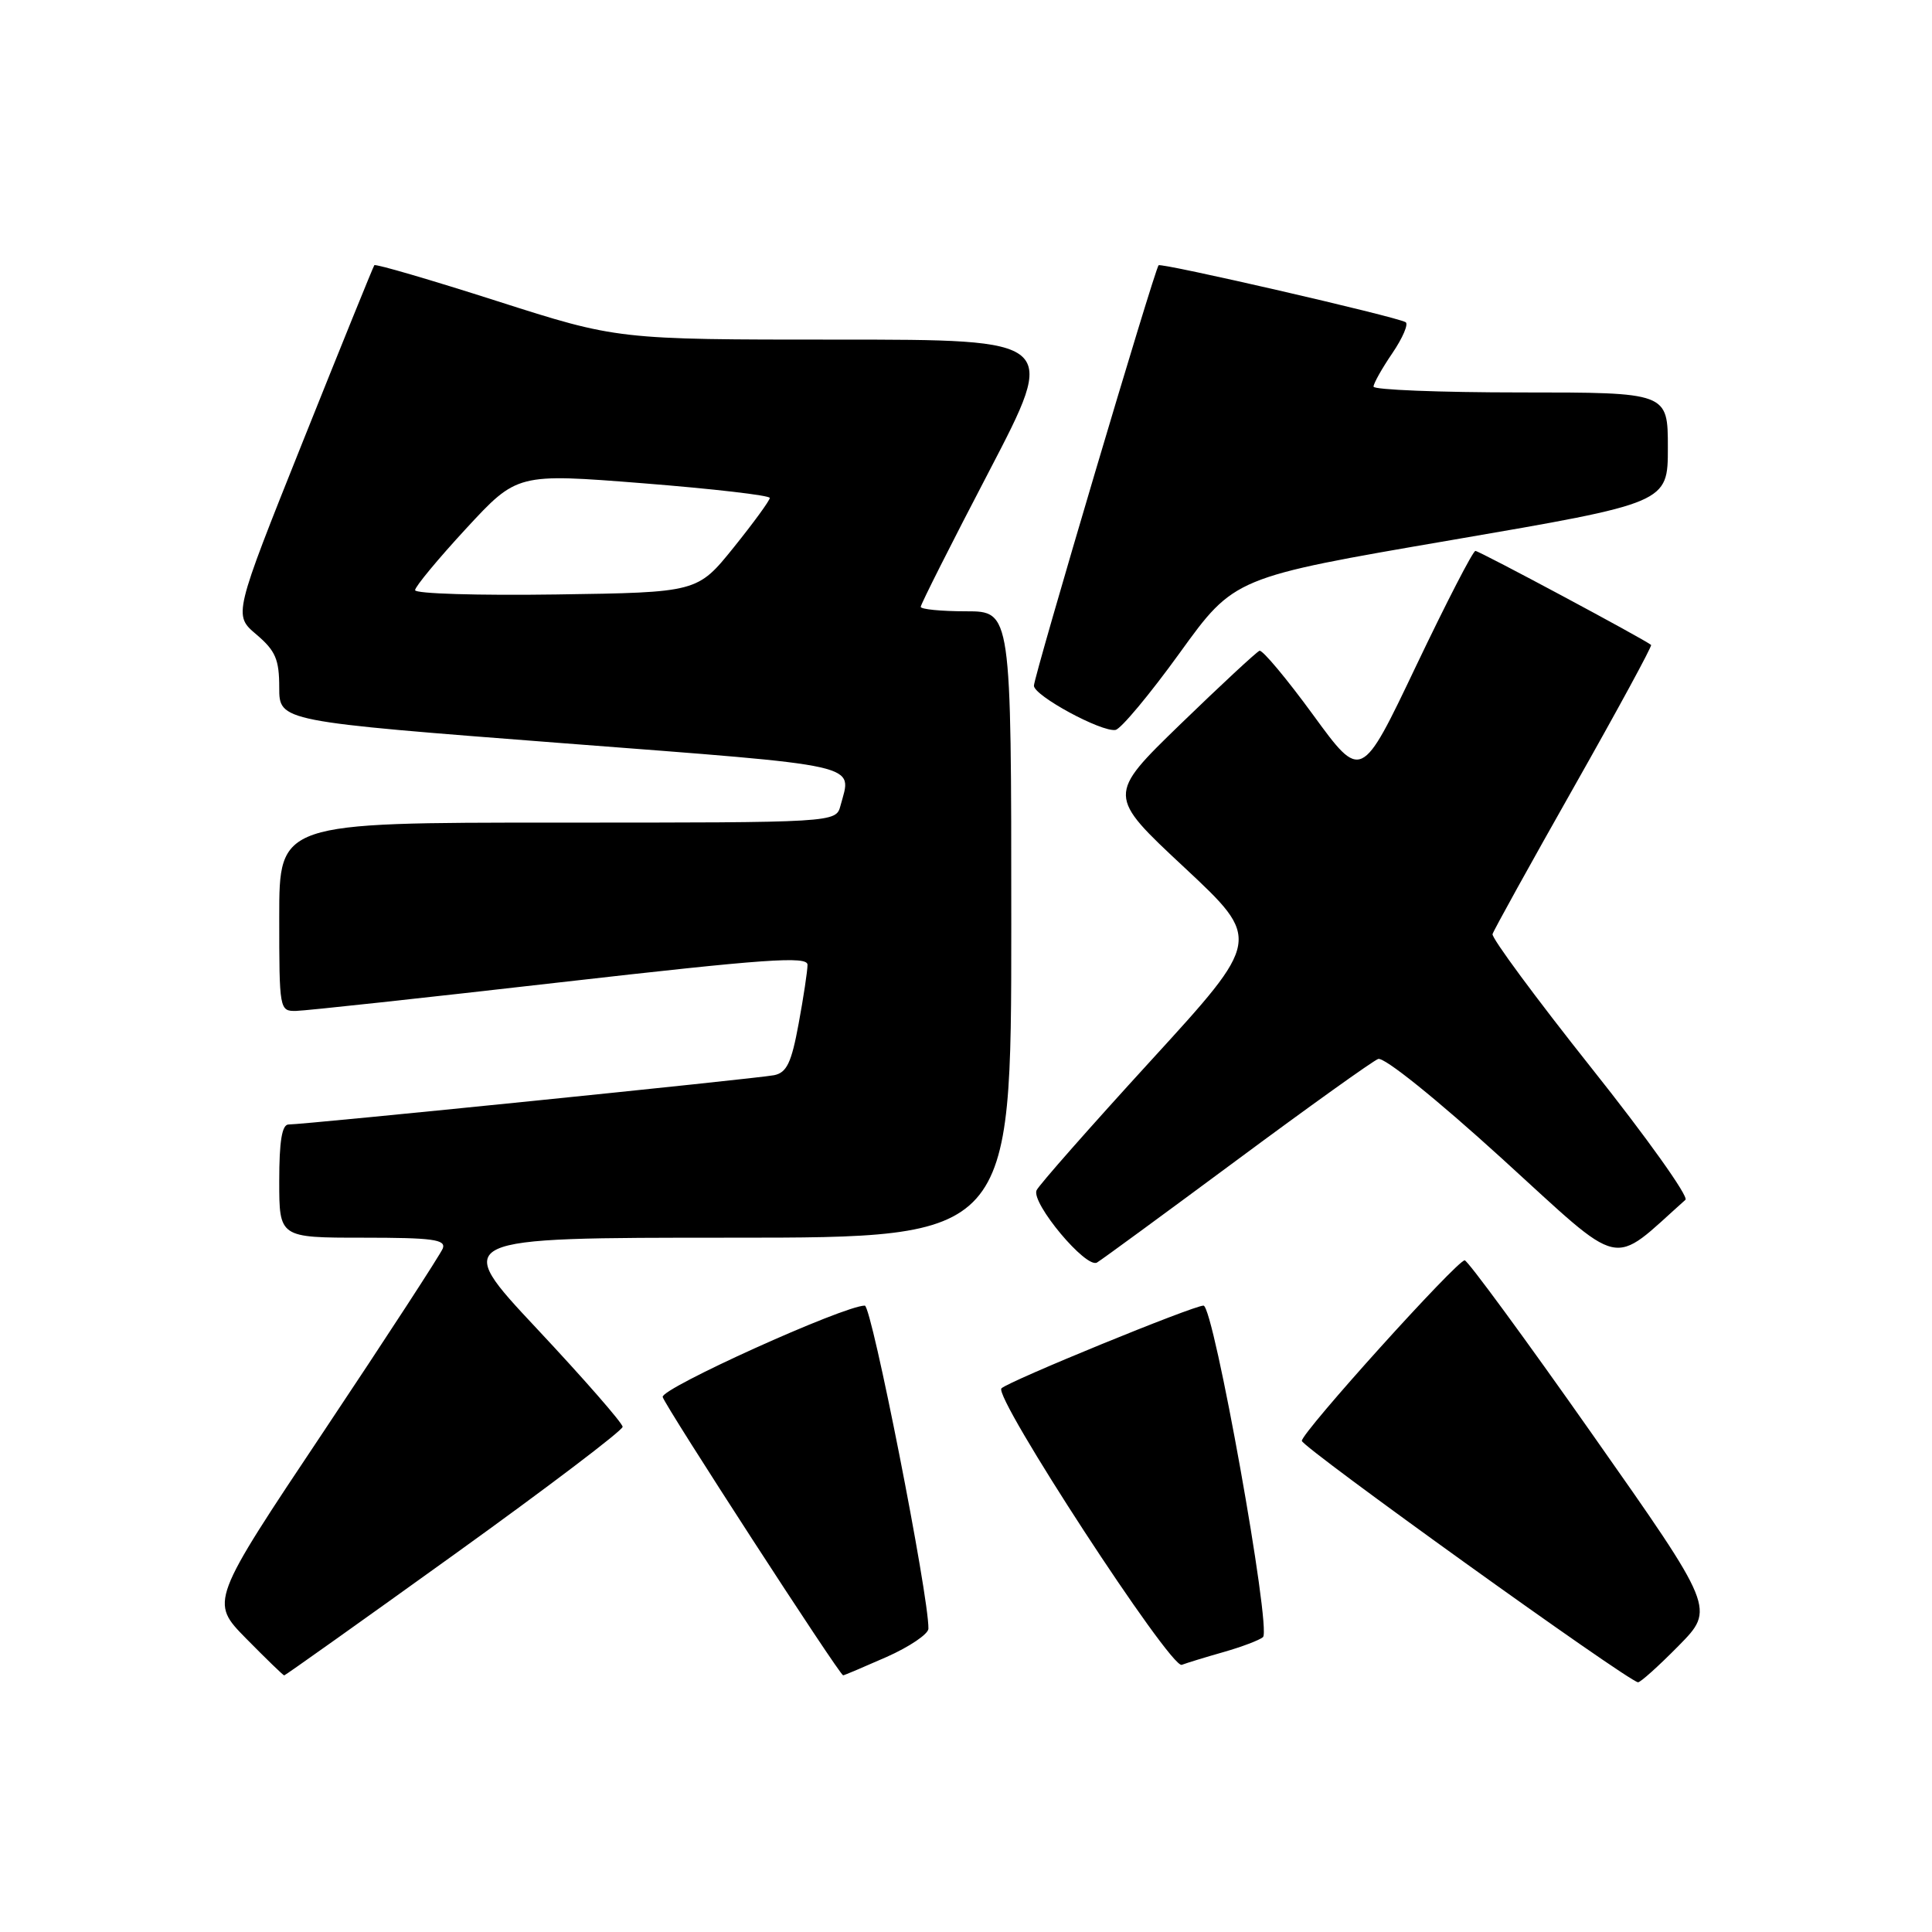 <?xml version="1.0" encoding="UTF-8" standalone="no"?>
<!DOCTYPE svg PUBLIC "-//W3C//DTD SVG 1.1//EN" "http://www.w3.org/Graphics/SVG/1.1/DTD/svg11.dtd" >
<svg xmlns="http://www.w3.org/2000/svg" xmlns:xlink="http://www.w3.org/1999/xlink" version="1.1" viewBox="0 0 256 256">
 <g >
 <path fill="currentColor"
d=" M 222.41 218.09 C 227.25 213.18 227.25 213.18 211.02 190.09 C 202.10 177.39 194.47 167.00 194.08 167.00 C 193.05 167.00 172.50 189.77 172.50 190.92 C 172.50 191.75 215.52 222.65 217.04 222.91 C 217.33 222.96 219.75 220.79 222.41 218.09 Z  M 60.20 205.97 C 72.47 197.15 82.50 189.54 82.50 189.06 C 82.50 188.58 77.40 182.74 71.17 176.09 C 59.84 164.00 59.84 164.00 96.92 164.00 C 134.00 164.00 134.00 164.00 134.00 122.50 C 134.00 81.00 134.00 81.00 128.00 81.00 C 124.70 81.00 122.00 80.73 122.00 80.41 C 122.00 80.08 126.08 71.98 131.08 62.41 C 140.15 45.00 140.15 45.00 110.99 45.00 C 81.82 45.00 81.82 45.00 65.85 39.89 C 57.07 37.08 49.76 34.94 49.60 35.14 C 49.45 35.34 45.19 45.85 40.13 58.50 C 30.93 81.50 30.93 81.50 33.97 84.07 C 36.51 86.23 37.00 87.37 37.00 91.11 C 37.00 95.58 37.00 95.58 74.50 98.47 C 114.91 101.58 112.88 101.12 111.37 106.75 C 110.77 109.00 110.77 109.00 73.88 109.00 C 37.00 109.00 37.00 109.00 37.00 121.50 C 37.00 133.81 37.03 134.00 39.25 133.95 C 40.49 133.93 56.24 132.22 74.25 130.16 C 101.51 127.05 107.00 126.66 107.00 127.84 C 107.00 128.63 106.47 132.15 105.82 135.66 C 104.87 140.82 104.25 142.13 102.57 142.47 C 100.41 142.91 40.40 149.00 38.24 149.00 C 37.36 149.00 37.00 151.21 37.00 156.50 C 37.00 164.00 37.00 164.00 48.11 164.00 C 57.32 164.00 59.12 164.24 58.67 165.43 C 58.36 166.21 51.30 177.07 42.97 189.55 C 27.82 212.24 27.82 212.24 32.62 217.12 C 35.26 219.80 37.53 222.00 37.66 222.00 C 37.79 222.00 47.94 214.79 60.20 205.97 Z  M 117.47 219.56 C 120.51 218.21 123.01 216.52 123.02 215.81 C 123.10 211.54 115.50 173.00 114.59 173.00 C 111.80 173.01 87.53 183.98 87.81 185.11 C 88.10 186.27 111.24 221.97 111.72 221.99 C 111.84 222.00 114.43 220.90 117.47 219.56 Z  M 162.15 218.90 C 164.54 218.22 166.88 217.33 167.35 216.93 C 168.51 215.93 160.82 173.00 159.47 173.00 C 158.12 173.00 133.77 182.96 132.70 183.96 C 131.55 185.02 155.12 221.17 156.59 220.60 C 157.25 220.35 159.75 219.58 162.15 218.90 Z  M 163.89 153.72 C 173.45 146.63 181.88 140.60 182.61 140.32 C 183.38 140.02 190.33 145.61 199.00 153.50 C 215.46 168.48 213.23 167.98 223.33 158.98 C 223.79 158.57 218.17 150.68 210.83 141.46 C 203.50 132.23 197.62 124.27 197.77 123.77 C 197.92 123.27 202.77 114.50 208.55 104.29 C 214.33 94.08 218.93 85.61 218.78 85.46 C 218.07 84.81 196.02 73.00 195.50 73.00 C 195.17 73.00 191.64 79.86 187.64 88.24 C 180.38 103.48 180.38 103.48 173.99 94.72 C 170.48 89.91 167.28 86.09 166.89 86.23 C 166.50 86.38 161.79 90.75 156.43 95.94 C 146.69 105.39 146.69 105.39 156.93 114.94 C 167.16 124.50 167.16 124.50 152.53 140.50 C 144.48 149.30 137.65 157.05 137.35 157.72 C 136.61 159.40 143.93 168.16 145.36 167.29 C 145.99 166.92 154.32 160.81 163.89 153.72 Z  M 156.33 86.50 C 163.55 76.50 163.55 76.50 192.28 71.57 C 221.00 66.64 221.00 66.64 221.00 59.32 C 221.00 52.00 221.00 52.00 201.50 52.00 C 190.78 52.00 182.00 51.65 182.00 51.23 C 182.00 50.81 183.12 48.81 184.50 46.79 C 185.87 44.77 186.66 42.92 186.25 42.69 C 184.95 41.94 153.88 34.79 153.52 35.15 C 152.99 35.69 137.00 89.61 137.00 90.86 C 137.00 92.18 145.94 97.03 147.81 96.72 C 148.52 96.60 152.36 92.00 156.33 86.50 Z  M 55.00 78.20 C 55.00 77.74 58.04 74.07 61.76 70.04 C 68.53 62.72 68.53 62.72 85.26 64.04 C 94.47 64.77 102.00 65.64 102.00 65.98 C 102.00 66.32 99.84 69.28 97.21 72.55 C 92.41 78.50 92.41 78.50 73.71 78.77 C 63.42 78.92 55.00 78.67 55.00 78.20 Z "/>
</g>
</svg>